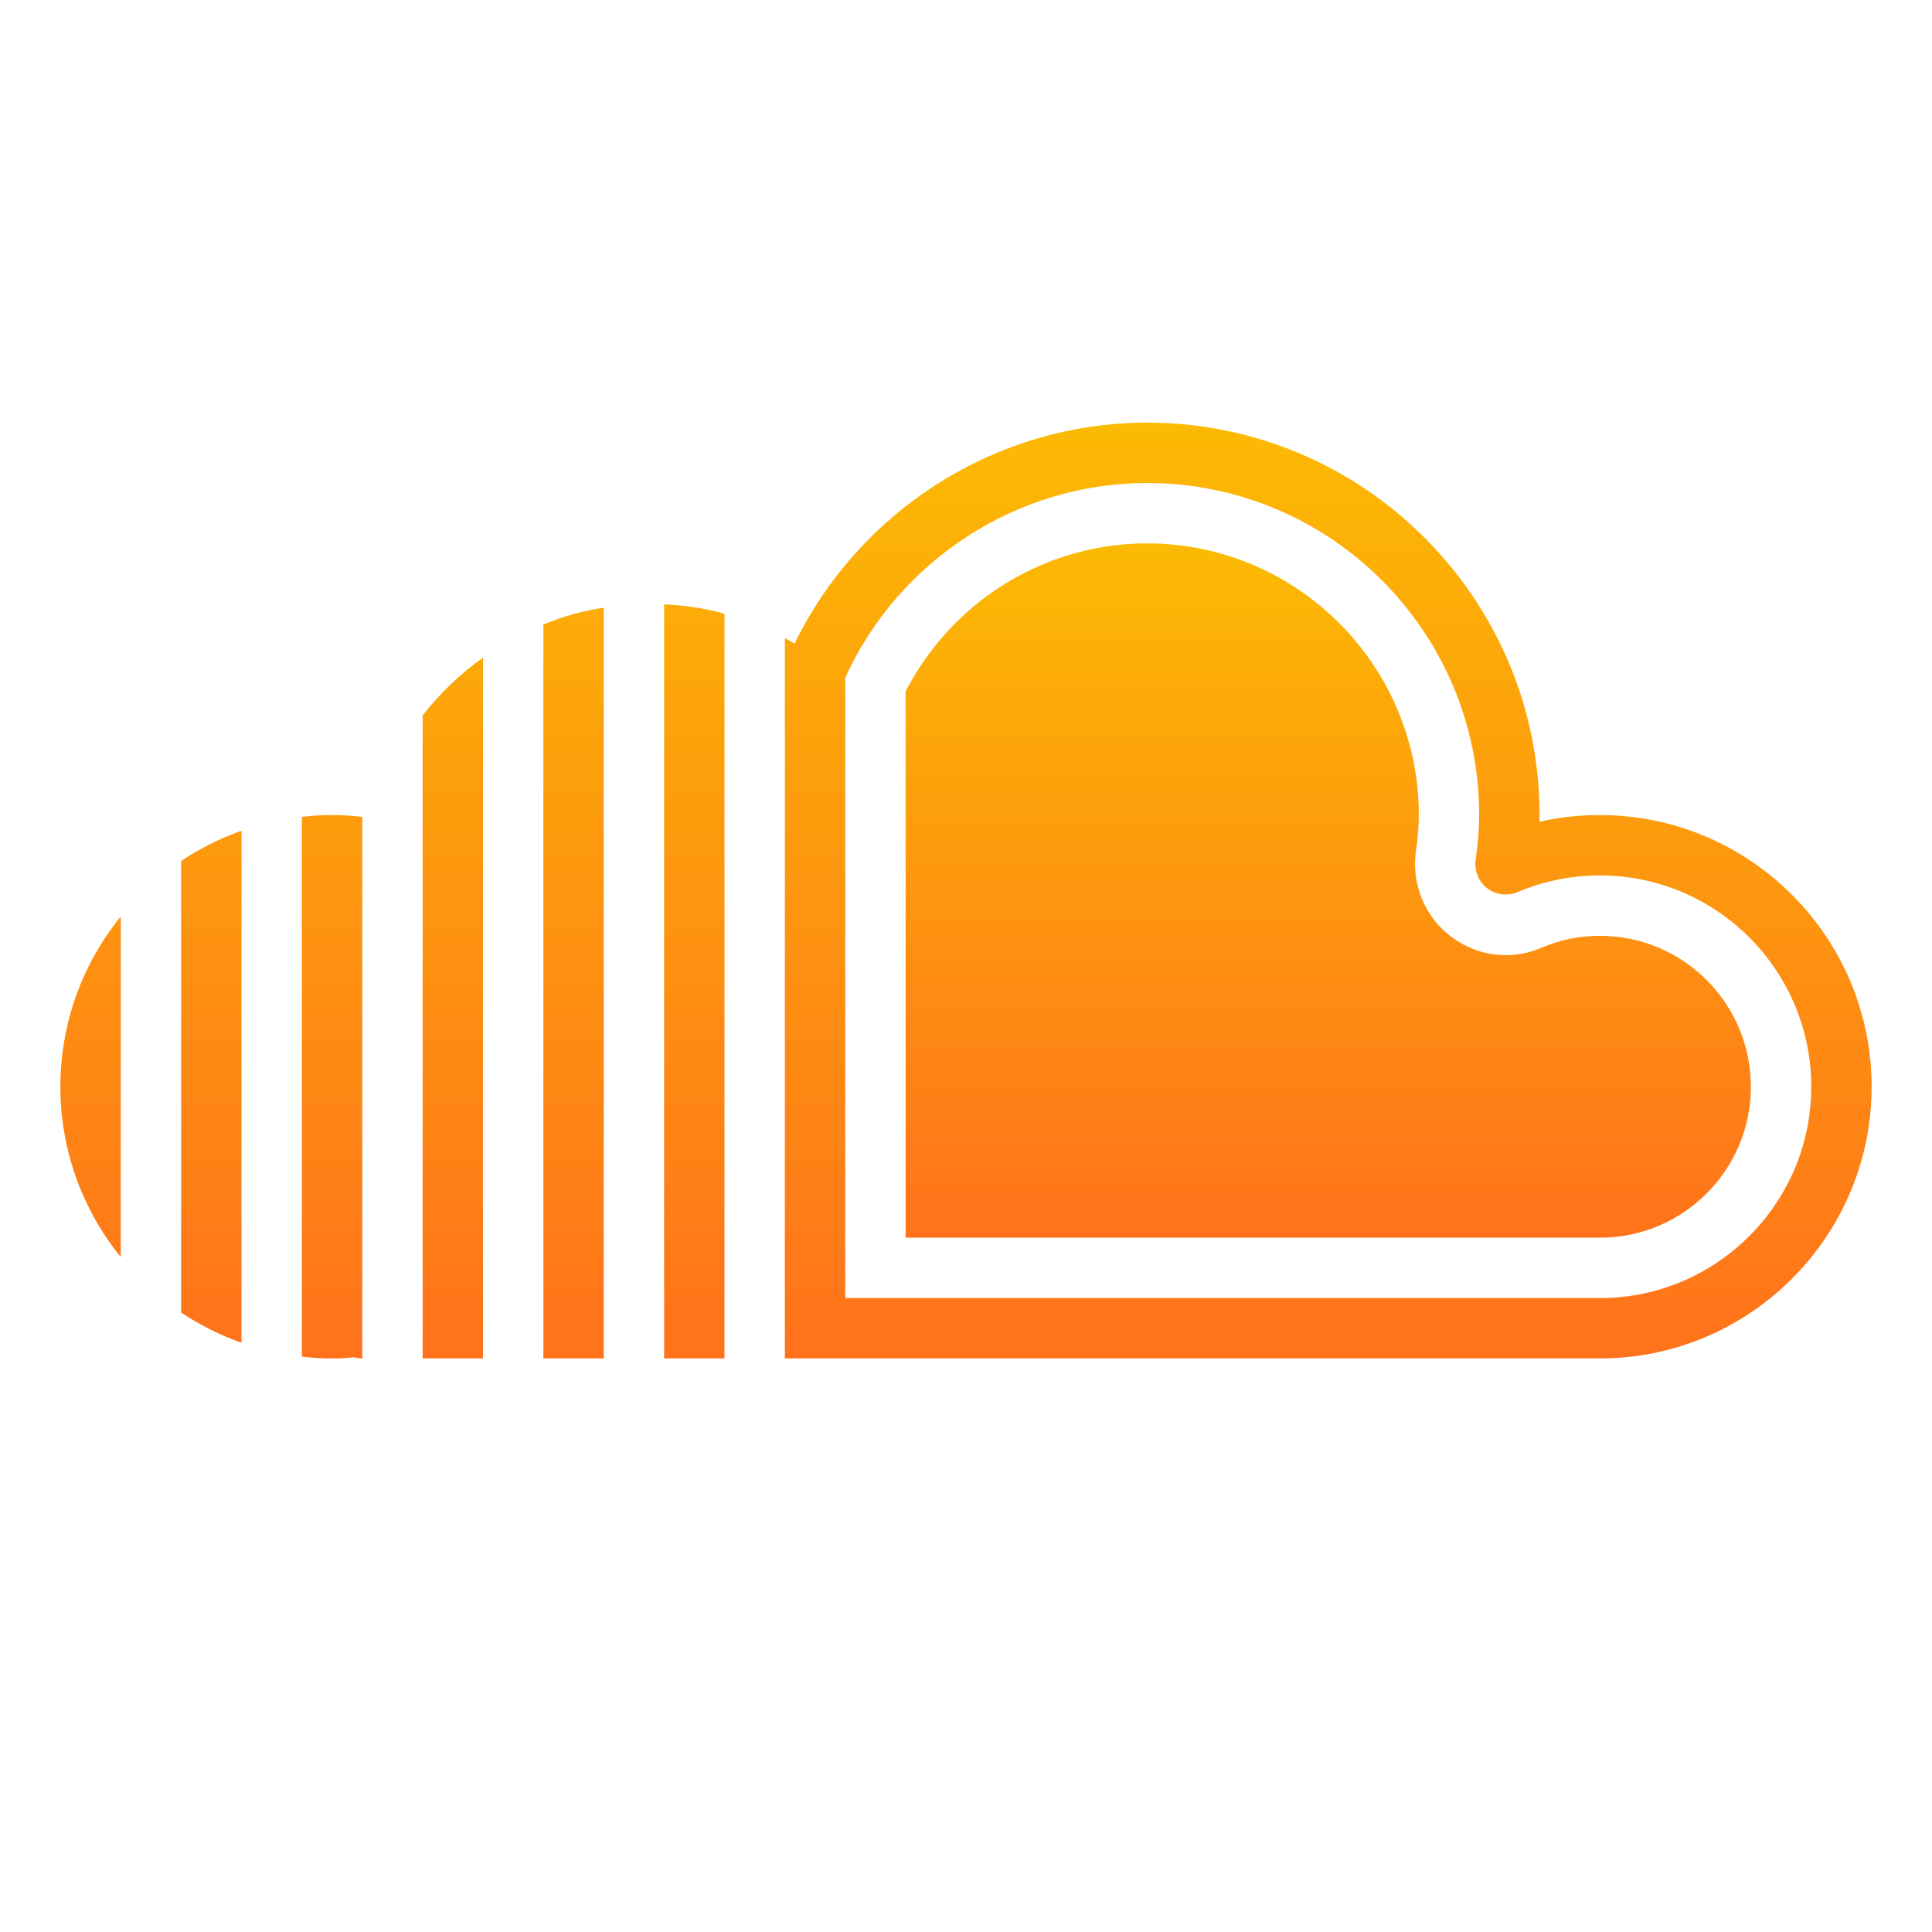 <?xml version="1.0" encoding="UTF-8"?>
<svg xmlns="http://www.w3.org/2000/svg" xmlns:xlink="http://www.w3.org/1999/xlink" width="128pt" height="128pt" viewBox="0 0 128 128" version="1.1">
<defs>
<linearGradient id="linear0" gradientUnits="userSpaceOnUse" x1="86" y1="37.625" x2="86" y2="120.938" gradientTransform="matrix(0.744,0,0,0.744,0,0)">
<stop offset="0" style="stop-color:#fcba03;stop-opacity:1;"/>
<stop offset="1" style="stop-color:#FF721B;stop-opacity:1;"/>
</linearGradient>
<linearGradient id="linear1" gradientUnits="userSpaceOnUse" x1="118.25" y1="48.375" x2="118.25" y2="110.188" gradientTransform="matrix(0.744,0,0,0.744,0,0)">
<stop offset="0" style="stop-color:#fcba03;stop-opacity:1;"/>
<stop offset="1" style="stop-color:#FF721B;stop-opacity:1;"/>
</linearGradient>
</defs>
<g id="surface1760725">
<path style=" stroke:none;fill-rule:nonzero;fill:url(#linear0);" d="M 44 40.039 L 44 90 L 48 90 L 48 40.66 C 46.699 40.301 45.359 40.102 44 40.039 Z M 28 47.398 L 28 90 L 32 90 L 32 43.578 C 30.48 44.641 29.141 45.941 28 47.398 Z M 12 57.039 L 12 86.961 C 13.238 87.781 14.578 88.461 16 88.961 L 16 55.039 C 14.578 55.539 13.238 56.219 12 57.039 Z M 8 83.281 L 8 60.719 C 5.5 63.801 4 67.738 4 72 C 4 76.262 5.5 80.199 8 83.281 Z M 22 54 C 21.32 54 20.66 54.039 20 54.121 L 20 89.879 C 20.66 89.961 21.32 90 22 90 C 22.48 90 22.961 89.98 23.48 89.922 C 23.641 89.98 23.82 90 24 90 L 24 54.121 C 23.34 54.039 22.66 54 22 54 Z M 36 41.379 L 36 90 L 40 90 L 40 40.262 C 38.621 40.461 37.281 40.84 36 41.379 Z M 106 54 C 104.641 54 103.301 54.141 102 54.441 L 102 54 C 102 39.66 90.34 28 76 28 C 66.039 28 56.961 33.781 52.641 42.641 C 52.441 42.52 52.219 42.398 52 42.281 L 52 90 C 52 90 105.52 90 106 90 C 115.922 90 124 81.922 124 72 C 124 62.078 115.922 54 106 54 Z M 106 86 C 105.398 86 56 86 56 86 L 56 44.898 C 59.539 37.121 67.379 32 76 32 C 88.141 32 98 41.859 98 54 C 98 54.898 97.922 55.859 97.762 57 C 97.68 57.699 97.961 58.422 98.539 58.859 C 99.121 59.301 99.879 59.379 100.539 59.102 C 102.262 58.379 104.102 58 106 58 C 113.719 58 120 64.281 120 72 C 120 79.719 113.719 86 106 86 Z M 106 86 "/>
<path style=" stroke:none;fill-rule:nonzero;fill:url(#linear1);" d="M 116 72 C 116 77.52 111.52 82 106 82 L 60 82 L 60 45.801 L 60.238 45.359 C 63.422 39.578 69.461 36 76 36 C 85.922 36 94 44.078 94 54 C 94 54.699 93.941 55.48 93.801 56.441 C 93.52 58.602 94.398 60.738 96.121 62.039 C 97.18 62.84 98.422 63.281 99.762 63.281 C 100.559 63.281 101.359 63.121 102.102 62.801 C 103.34 62.262 104.641 62 106 62 C 111.52 62 116 66.48 116 72 Z M 116 72 "/>
</g>
</svg>
